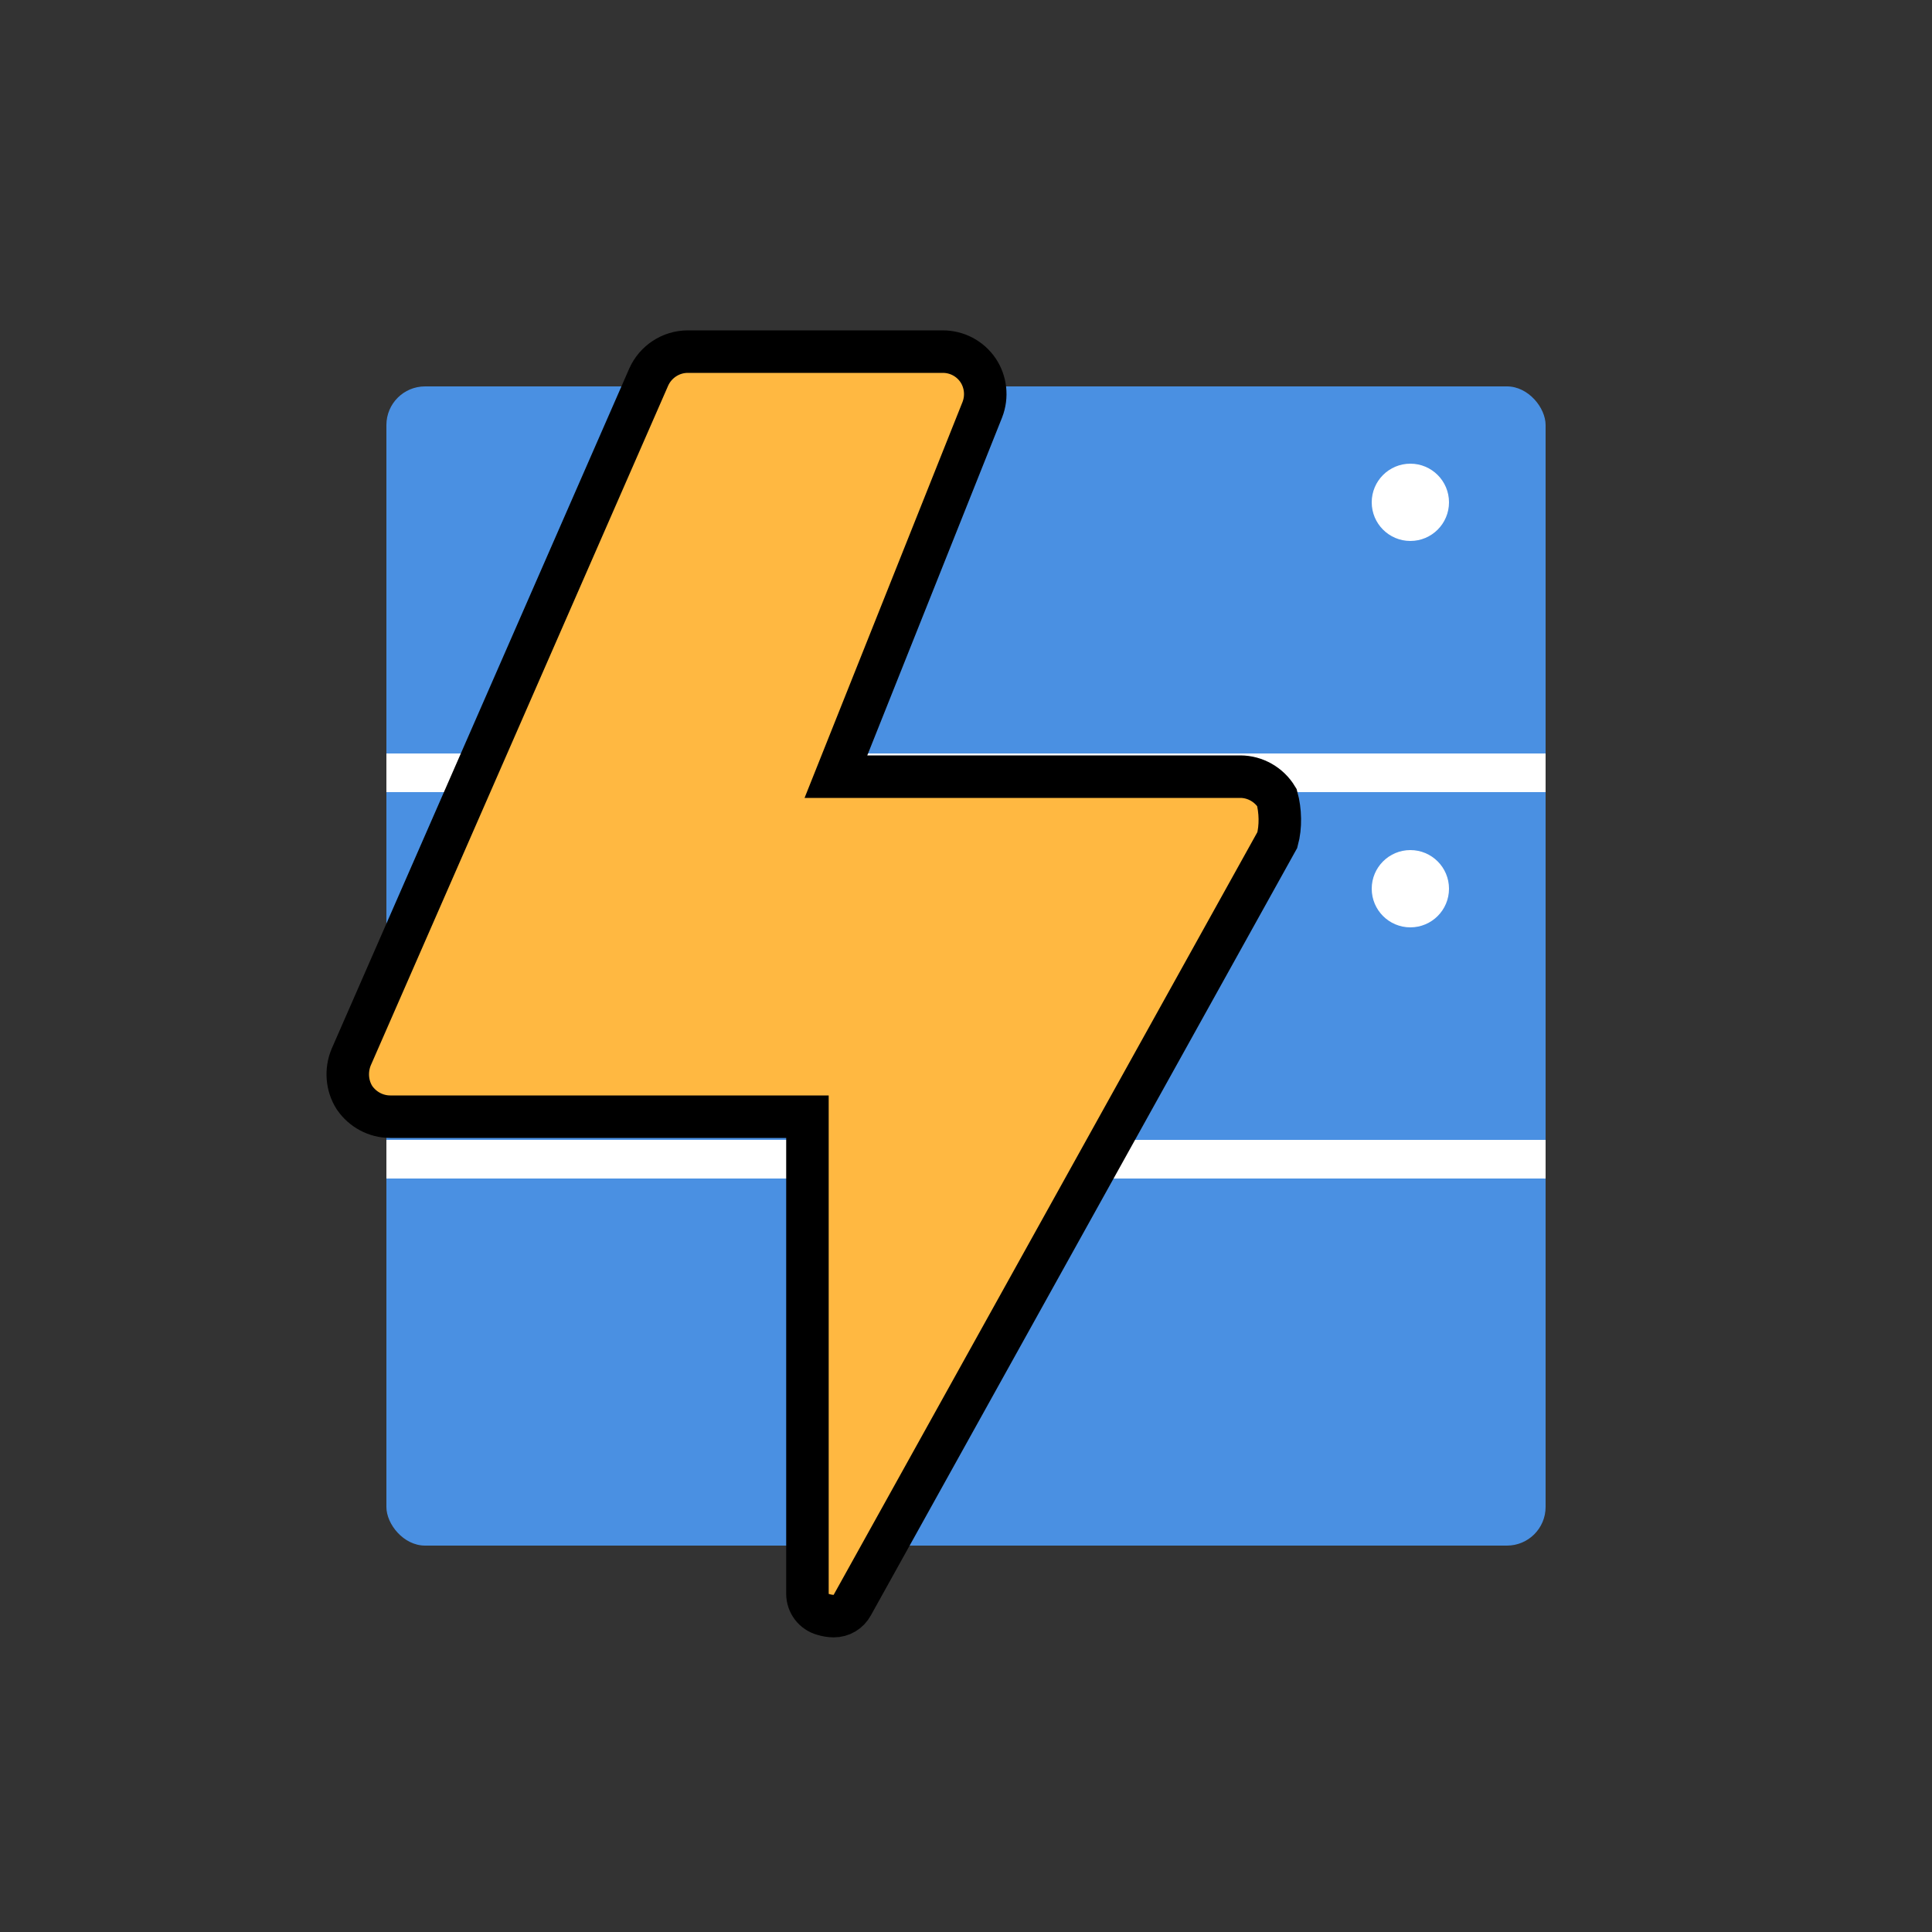 <svg width="100" height="100" viewBox="0 0 100 100" xmlns="http://www.w3.org/2000/svg">
    <rect x="0" y="0" width="100" height="100" fill="#333333" stroke="none"/>
    <!-- Film strip -->
    <rect x="20" y="20" width="60" height="60" fill="#4A90E2" rx="2" />
    <line x1="20" y1="40" x2="80" y2="40" stroke="white" stroke-width="2" />
    <line x1="20" y1="60" x2="80" y2="60" stroke="white" stroke-width="2" />
    <circle cx="73" cy="26" r="2" fill="white" />
    <circle cx="73" cy="46" r="2" fill="white" />
    <!-- lightning bolt icon -->
    <path
        d="M53.74,24.98l-20,36c-0.18,0.33-0.51,0.52-0.87,0.52c-0.16,0-0.34-0.03-0.5-0.08
           c-0.44-0.12-0.74-0.52-0.74-0.97V38H12c-0.68,0-1.3-0.34-1.68-0.89c-0.36-0.56-0.42-1.28-0.16-1.91l14-32
           C24.48,2.48,25.2,2,26,2h12c0.66,0,1.28,0.32,1.66,0.88c0.36,0.54,0.44,1.23,0.2,1.85L32.97,22H52c0.7,0,1.36,0.38,1.72,0.98
           C53.89,23.6,53.91,24.36,53.74,24.98z"
        fill="#FFB841" stroke="black" stroke-width="2" transform="translate(7, 16) scale(1.1)" />
</svg>
